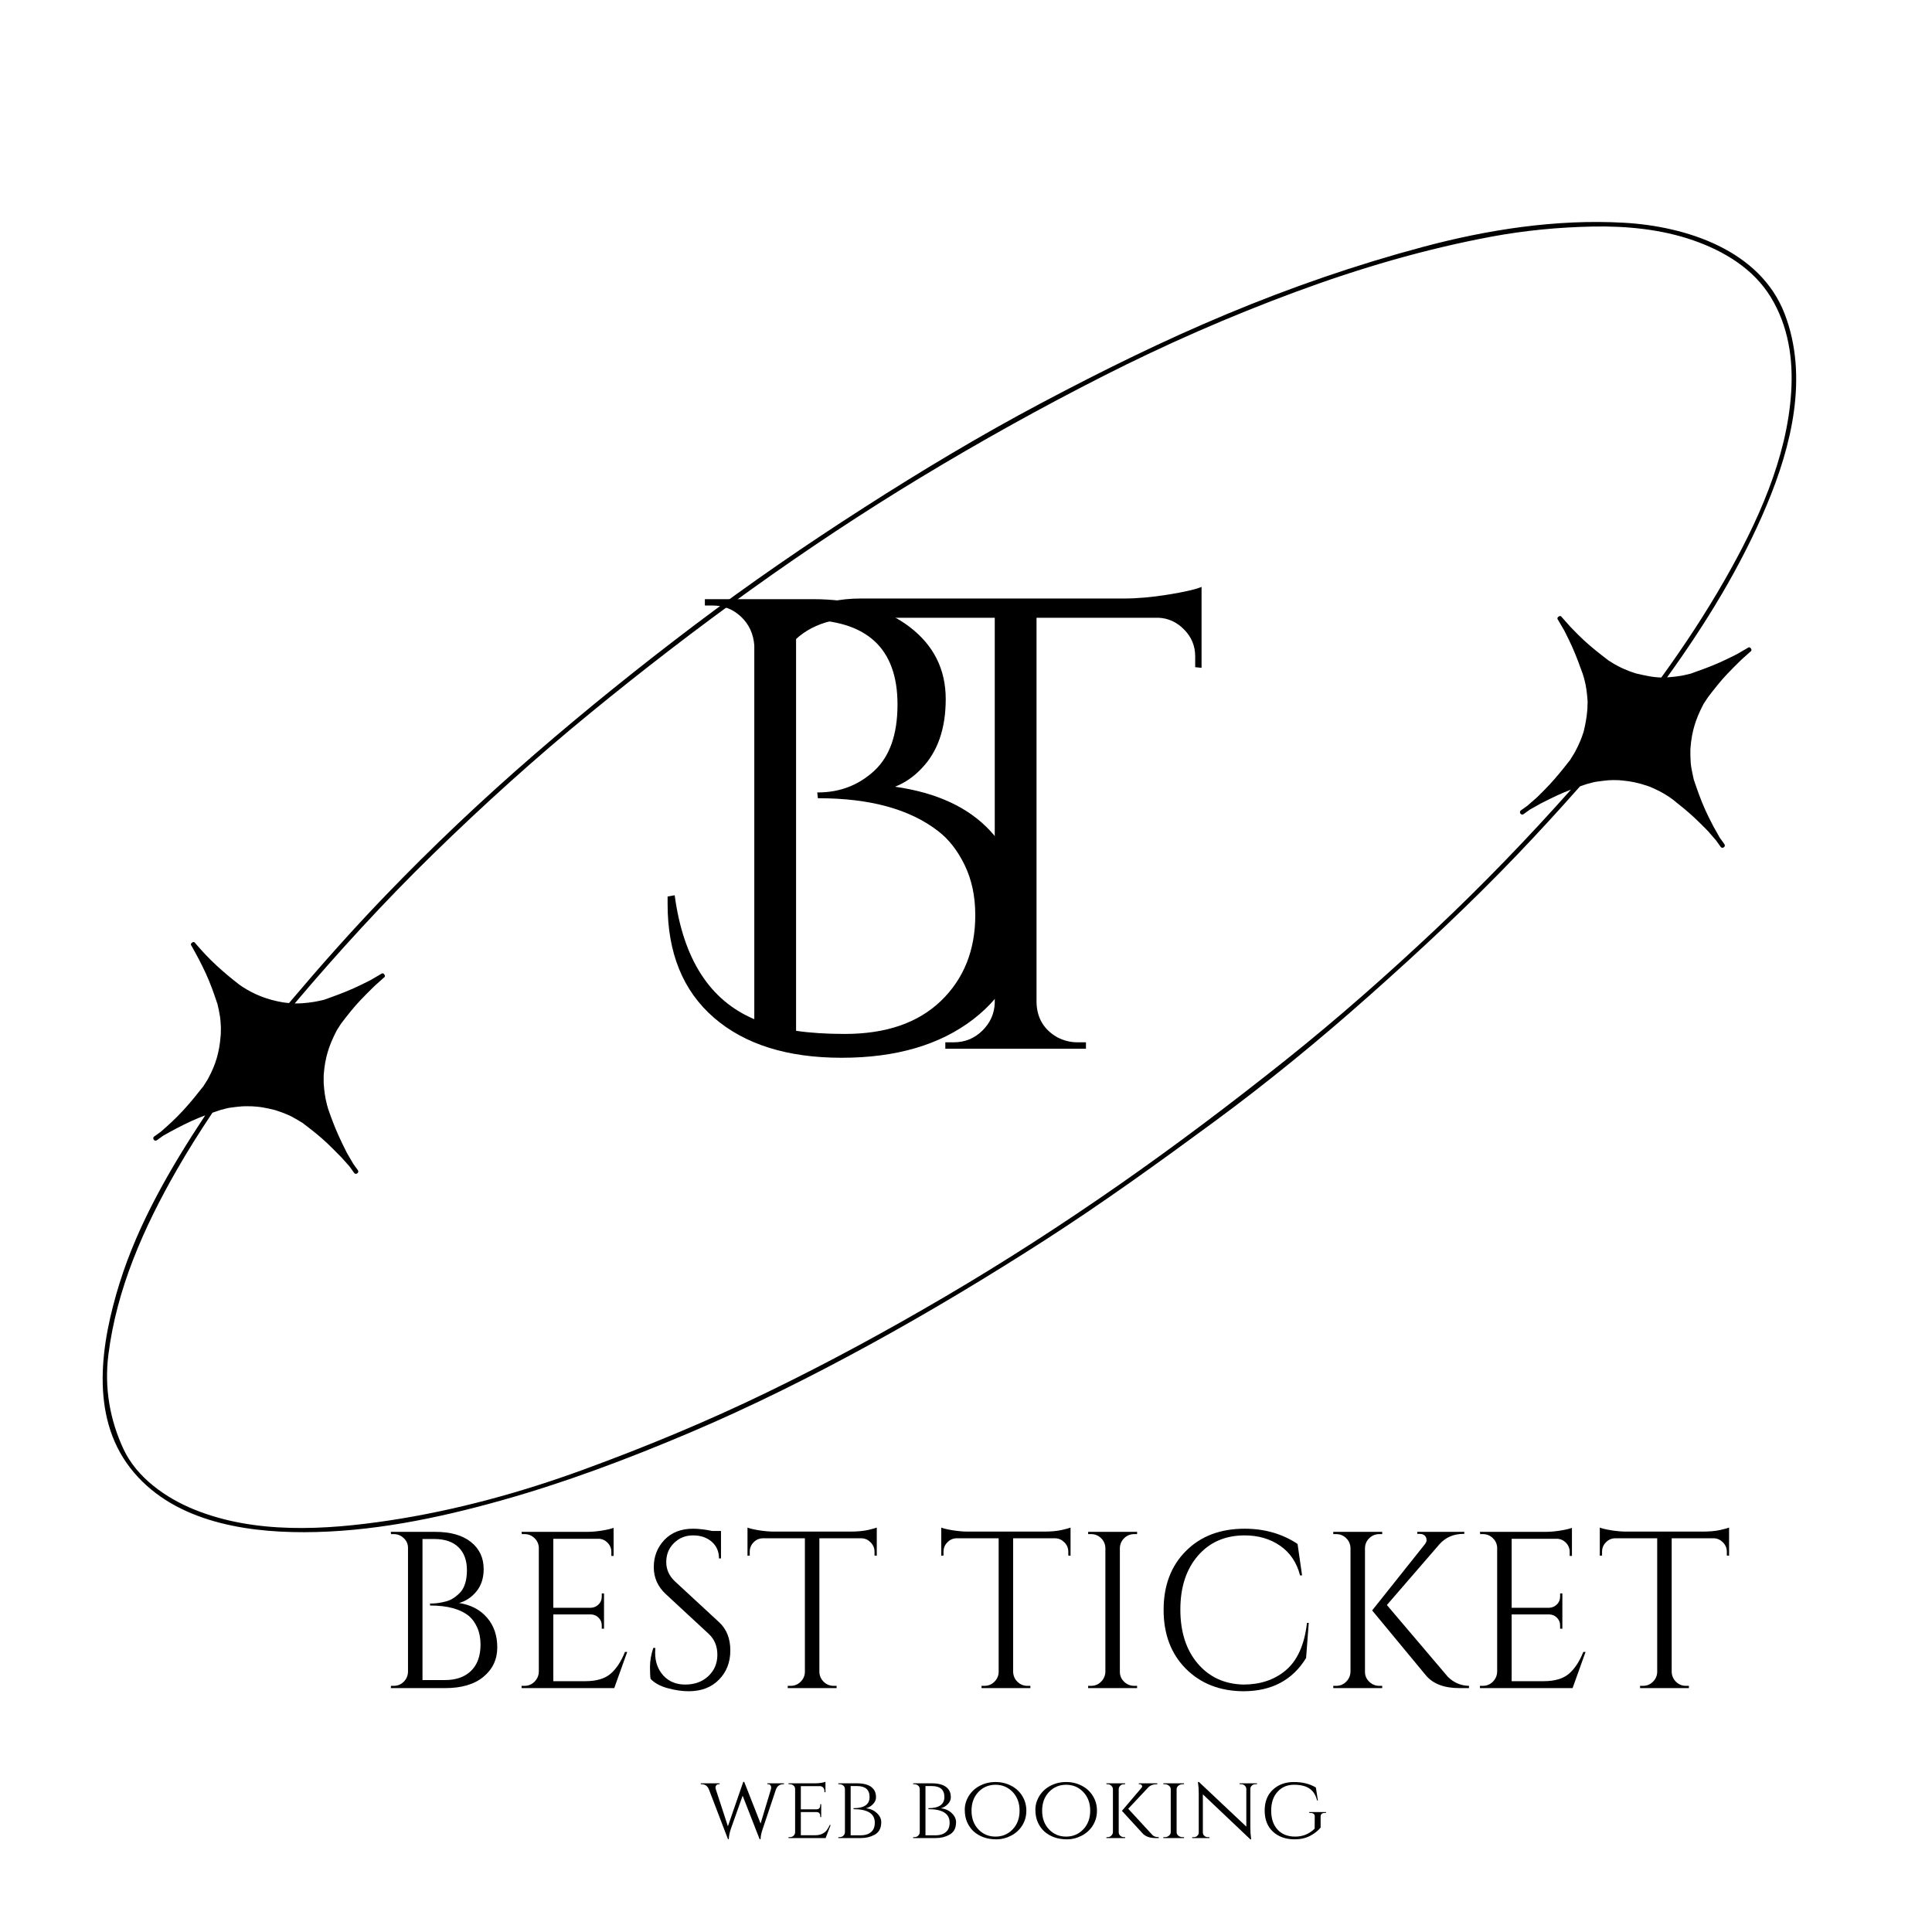 <svg xmlns="http://www.w3.org/2000/svg" xmlns:xlink="http://www.w3.org/1999/xlink" width="500" zoomAndPan="magnify"
     viewBox="0 0 375 375" height="500" preserveAspectRatio="xMidYMid meet" version="1.0">
    <defs>
        <g/>
        <clipPath id="e824ca7456">
            <path d="M 19 43 L 349 43 L 349 298 L 19 298 Z M 19 43 " clip-rule="nonzero"/>
        </clipPath>
        <clipPath id="d93e1404fa">
            <path d="M -19.359 223.34 L 301.949 -6.84 L 394.109 121.809 L 72.797 351.984 Z M -19.359 223.34 "
                  clip-rule="nonzero"/>
        </clipPath>
        <clipPath id="70638f0649">
            <path d="M -19.359 223.34 L 301.949 -6.84 L 394.109 121.809 L 72.797 351.984 Z M -19.359 223.34 "
                  clip-rule="nonzero"/>
        </clipPath>
    </defs>
    <g fill="#000000" fill-opacity="1">
        <g transform="translate(129.456, 203.562)">
            <g>
                <path d="M 49.375 -54.359 C 47.875 -52.773 46.172 -51.609 44.266 -50.859 C 52.41 -49.703 58.598 -46.816 62.828 -42.203 C 67.066 -37.586 69.188 -31.957 69.188 -25.312 C 69.188 -17.25 65.945 -10.723 59.469 -5.734 C 52.988 -0.742 44.469 1.75 33.906 1.75 C 23.352 1.75 15.082 -0.848 9.094 -6.047 C 3.113 -11.242 0.125 -18.578 0.125 -28.047 C 0.125 -28.547 0.125 -29.047 0.125 -29.547 L 1.5 -29.797 C 3.156 -17.41 8.305 -9.391 16.953 -5.734 L 16.953 -78.297 C 16.785 -80.535 15.93 -82.383 14.391 -83.844 C 12.859 -85.301 11.016 -86.031 8.859 -86.031 L 7.359 -86.031 L 7.359 -87.266 L 28.297 -87.266 C 36.109 -87.266 42.363 -85.477 47.062 -81.906 C 51.758 -78.332 54.109 -73.656 54.109 -67.875 C 54.109 -62.102 52.531 -57.598 49.375 -54.359 Z M 25.062 -83.281 L 25.062 -3.484 C 27.801 -3.078 30.957 -2.875 34.531 -2.875 C 42.508 -2.875 48.723 -5.008 53.172 -9.281 C 57.617 -13.562 59.844 -19.113 59.844 -25.938 C 59.844 -29.594 59.156 -32.832 57.781 -35.656 C 56.414 -38.477 54.691 -40.68 52.609 -42.266 C 47.129 -46.504 39.398 -48.625 29.422 -48.625 C 29.336 -48.625 29.297 -48.625 29.297 -48.625 L 29.172 -49.75 C 29.254 -49.75 29.297 -49.75 29.297 -49.75 C 33.535 -49.75 37.172 -51.141 40.203 -53.922 C 43.234 -56.703 44.75 -61.004 44.75 -66.828 C 44.75 -77.797 38.727 -83.281 26.688 -83.281 Z M 25.062 -83.281 "/>
            </g>
        </g>
    </g>
    <g clip-path="url(#e824ca7456)">
        <g clip-path="url(#d93e1404fa)">
            <g clip-path="url(#70638f0649)">
                <path fill="#000000"
                      d="M 315.199 43.234 C 302.117 42.496 288.812 44.551 276.191 47.926 C 263.215 51.395 250.59 55.762 238.191 60.934 C 225.898 66.062 213.965 71.949 202.195 78.188 C 190.402 84.434 178.934 91.316 167.703 98.523 C 156.52 105.695 145.539 113.227 134.938 121.234 C 124.25 129.309 113.824 137.695 103.695 146.465 C 93.625 155.18 83.914 164.355 74.688 173.957 C 68.242 180.66 62.098 187.594 56.098 194.695 C 55.688 194.656 55.281 194.613 54.871 194.547 C 52.02 194.074 49.383 193.066 47.055 191.535 C 46.828 191.387 46.605 191.227 46.383 191.066 C 44.902 189.922 43.477 188.738 42.094 187.465 C 40.441 185.941 39.289 184.676 37.883 183.051 C 37.734 182.785 37.465 182.809 37.285 182.957 C 37.074 183.078 36.957 183.336 37.16 183.566 C 38.215 185.438 39.027 186.953 39.969 188.988 C 40.824 190.84 41.492 192.742 42.137 194.672 C 42.148 194.703 42.16 194.73 42.176 194.754 C 42.195 194.832 42.215 194.91 42.234 194.988 C 42.461 195.941 42.527 196.285 42.691 197.246 C 42.801 197.895 42.82 198.555 42.867 199.211 C 42.895 199.562 42.863 199.93 42.859 200.285 C 42.855 200.781 42.863 200.633 42.82 201.133 C 42.578 204.156 41.906 206.562 40.457 209.238 C 40.43 209.285 40.215 209.668 40.332 209.477 C 40.25 209.609 40.164 209.746 40.078 209.883 C 39.883 210.195 39.684 210.508 39.488 210.82 C 38.23 212.418 36.969 214 35.586 215.492 C 34.062 217.148 32.793 218.301 31.168 219.711 C 31.133 219.73 31.105 219.75 31.082 219.77 C 30.699 220.047 30.312 220.32 29.93 220.594 C 29.461 220.93 29.98 221.652 30.449 221.32 C 30.859 221.023 31.273 220.73 31.684 220.434 C 33.555 219.375 35.07 218.562 37.109 217.617 C 38.004 217.203 38.914 216.832 39.832 216.488 C 33.137 226.617 26.812 237.473 23.195 249.105 C 19.645 260.531 17.348 274.648 25.254 284.891 C 33.109 295.066 46.887 297.414 59.004 297.398 C 71.91 297.379 84.766 294.746 97.148 291.277 C 109.723 287.758 121.922 283.156 133.934 278.062 C 145.859 273 157.508 267.18 168.867 260.965 C 180.371 254.668 191.586 247.922 202.621 240.836 C 213.934 233.566 224.824 225.715 235.652 217.746 C 246.078 210.074 256.191 201.777 265.867 193.18 C 275.711 184.434 285.242 175.559 294.387 166.008 C 298.578 161.629 302.668 157.172 306.68 152.629 C 307.133 152.473 307.59 152.32 308.043 152.164 C 308.398 152.074 308.754 151.98 309.109 151.887 C 309.602 151.762 309.449 151.793 309.949 151.719 C 310.715 151.605 311.469 151.516 312.238 151.445 C 312.496 151.422 312.734 151.41 312.992 151.414 C 313.234 151.418 313.48 151.418 313.727 151.422 C 313.801 151.422 314.324 151.445 314.117 151.426 C 314.793 151.488 315.469 151.543 316.141 151.641 C 316.918 151.758 317.625 151.91 318.383 152.117 C 318.438 152.133 318.855 152.254 318.645 152.188 C 318.797 152.234 318.949 152.285 319.102 152.336 C 319.453 152.449 319.832 152.535 320.172 152.684 C 320.781 152.945 321.398 153.195 321.984 153.508 C 322.832 153.953 323.102 154.109 323.91 154.629 C 324.176 154.801 324.434 154.988 324.684 155.184 C 326.102 156.301 327.504 157.434 328.832 158.668 C 329.637 159.418 330.41 160.188 331.184 160.973 C 331.242 161.035 331.641 161.457 331.48 161.27 C 331.625 161.438 331.77 161.605 331.914 161.773 C 332.301 162.219 332.688 162.664 333.074 163.109 C 333.094 163.141 333.117 163.168 333.137 163.195 C 333.418 163.59 333.699 163.98 333.984 164.375 C 334.316 164.844 335.043 164.324 334.707 163.855 C 334.406 163.434 334.102 163.012 333.801 162.59 C 333.531 162.109 333.258 161.629 332.988 161.145 C 332.863 160.926 332.742 160.707 332.617 160.488 C 332.613 160.484 332.613 160.48 332.613 160.48 C 332.559 160.371 332.5 160.266 332.445 160.156 C 331.922 159.16 331.422 158.168 330.961 157.141 C 330.133 155.293 329.465 153.402 328.82 151.484 C 328.812 151.457 328.801 151.434 328.789 151.41 C 328.766 151.332 328.75 151.254 328.73 151.176 C 328.516 150.227 328.449 149.883 328.273 148.922 C 328.156 148.281 328.152 147.629 328.113 146.98 C 328.09 146.617 328.109 146.246 328.105 145.883 C 328.102 145.383 328.098 145.523 328.137 145.023 C 328.383 141.984 329.113 139.637 330.508 136.93 C 330.535 136.875 330.75 136.496 330.625 136.684 C 330.715 136.551 330.801 136.418 330.887 136.285 C 331.09 135.98 331.289 135.672 331.492 135.367 C 332.703 133.781 333.918 132.215 335.297 130.77 C 336.066 129.961 336.852 129.18 337.645 128.398 C 337.707 128.336 338.125 127.938 337.945 128.102 C 338.109 127.953 338.273 127.805 338.438 127.656 C 338.879 127.262 339.32 126.867 339.762 126.473 C 340.027 126.316 340 126.035 339.84 125.852 C 339.715 125.652 339.469 125.547 339.242 125.746 C 338.766 126.027 338.289 126.305 337.812 126.582 C 337.598 126.707 337.383 126.832 337.168 126.957 C 337.062 127.012 336.957 127.066 336.852 127.117 C 335.859 127.617 334.875 128.105 333.859 128.555 C 332.004 129.383 330.098 130.07 328.184 130.746 C 327.82 130.832 327.461 130.918 327.102 131.004 C 326.609 131.121 326.758 131.086 326.262 131.172 C 325.488 131.301 324.75 131.387 323.969 131.445 C 323.836 131.453 323.707 131.461 323.582 131.469 C 331.105 121.031 337.887 110.004 342.883 98.125 C 347.746 86.559 351.062 73.051 346.398 60.914 C 341.645 48.551 327.289 43.918 315.199 43.234 Z M 343.707 57.676 C 347.109 63.262 348.07 69.594 347.672 76.051 C 346.871 88.969 341.066 101.559 334.723 112.641 C 331 119.145 326.871 125.414 322.461 131.5 C 321.695 131.488 320.957 131.414 320.086 131.254 C 319.328 131.117 318.59 130.961 317.84 130.785 C 317.785 130.77 317.371 130.656 317.578 130.727 C 317.43 130.676 317.281 130.625 317.133 130.574 C 316.785 130.453 316.422 130.352 316.086 130.207 C 315.449 129.938 314.805 129.688 314.195 129.359 C 313.988 129.246 313.777 129.133 313.57 129.02 C 313.52 128.992 313.141 128.777 313.332 128.895 C 312.961 128.664 312.59 128.43 312.219 128.199 C 312.18 128.176 312.145 128.152 312.109 128.129 C 312.09 128.105 312.066 128.082 312.039 128.062 C 310.453 126.852 308.895 125.629 307.43 124.273 C 306.59 123.5 305.801 122.699 305.012 121.871 C 304.938 121.789 304.863 121.711 304.785 121.633 C 304.664 121.504 304.75 121.594 304.758 121.602 C 304.598 121.422 304.438 121.242 304.273 121.062 C 303.891 120.633 303.508 120.203 303.125 119.773 C 302.969 119.508 302.688 119.535 302.508 119.695 C 302.305 119.82 302.199 120.066 302.398 120.293 C 302.668 120.754 302.941 121.219 303.211 121.68 C 303.348 121.91 303.484 122.145 303.617 122.375 C 303.625 122.383 303.629 122.391 303.633 122.398 C 303.672 122.477 303.711 122.555 303.75 122.633 C 304.242 123.613 304.73 124.586 305.176 125.586 C 305.93 127.289 306.574 129.027 307.199 130.777 C 307.305 131.086 307.402 131.395 307.484 131.711 C 307.73 132.664 307.797 132.992 307.941 133.965 C 308.035 134.609 308.082 135.262 308.141 135.914 C 308.176 136.277 308.133 136.66 308.125 137.023 C 308.121 137.527 308.125 137.383 308.086 137.875 C 307.98 139.297 307.711 140.652 307.383 142.039 C 307.438 141.824 307.312 142.238 307.293 142.293 C 307.215 142.52 307.133 142.75 307.055 142.977 C 306.957 143.25 306.859 143.516 306.746 143.785 C 306.441 144.504 306.121 145.18 305.75 145.867 C 305.676 146.004 305.602 146.141 305.527 146.277 C 305.633 146.078 305.41 146.461 305.379 146.512 C 305.164 146.855 304.945 147.203 304.73 147.547 C 303.465 149.156 302.195 150.758 300.801 152.254 C 300.078 153.031 299.336 153.777 298.578 154.52 C 298.516 154.578 298.094 154.977 298.277 154.816 C 298.113 154.961 297.945 155.105 297.777 155.25 C 297.332 155.637 296.883 156.027 296.438 156.414 C 296.406 156.43 296.379 156.453 296.352 156.473 C 295.969 156.75 295.586 157.023 295.203 157.297 C 294.734 157.633 295.254 158.359 295.723 158.023 C 296.133 157.727 296.547 157.434 296.957 157.137 C 297.438 156.867 297.922 156.594 298.402 156.324 C 298.617 156.203 298.828 156.082 299.043 155.965 C 299.047 155.965 299.047 155.961 299.047 155.961 C 299.156 155.906 299.266 155.852 299.371 155.797 C 300.348 155.309 301.32 154.82 302.309 154.359 C 303.168 153.957 304.043 153.602 304.926 153.266 C 296.582 162.648 287.867 171.68 278.73 180.293 C 269.469 189.027 259.531 197.801 249.387 205.883 C 238.914 214.227 228.25 222.277 217.266 229.938 C 206.34 237.559 195.129 244.805 183.645 251.555 C 172.262 258.242 160.895 264.426 149.023 270.188 C 137.32 275.867 125.312 280.848 113.094 285.309 C 100.922 289.75 88.25 293.211 75.469 295.133 C 63.098 296.992 49.488 297.797 37.66 292.98 C 32.195 290.758 26.574 286.824 23.992 281.312 C 21.301 275.57 20.242 269.328 21.031 263.004 C 22.637 250.117 27.918 238.242 34.324 227.059 C 36.469 223.312 38.809 219.617 41.23 215.98 C 41.75 215.801 42.273 215.621 42.797 215.445 C 43.152 215.355 43.508 215.262 43.863 215.168 C 44.352 215.043 44.203 215.074 44.703 215 C 45.461 214.887 46.207 214.805 46.969 214.742 C 47.223 214.719 47.461 214.711 47.711 214.715 C 47.957 214.719 48.199 214.723 48.445 214.727 C 48.523 214.727 49.047 214.742 48.836 214.727 C 49.523 214.781 50.207 214.816 50.883 214.93 C 51.648 215.055 52.379 215.215 53.129 215.402 C 53.188 215.418 53.605 215.539 53.398 215.465 C 53.547 215.52 53.695 215.57 53.844 215.621 C 54.191 215.742 54.551 215.848 54.891 215.984 C 55.527 216.246 56.164 216.48 56.766 216.812 C 57.59 217.273 57.902 217.453 58.738 217.969 C 58.777 217.992 58.816 218.02 58.852 218.043 C 58.871 218.062 58.891 218.082 58.914 218.102 C 60.523 219.328 62.105 220.559 63.57 221.957 C 64.363 222.719 65.137 223.492 65.906 224.277 C 65.965 224.336 66.367 224.758 66.203 224.574 C 66.352 224.738 66.496 224.902 66.645 225.066 C 67.039 225.508 67.434 225.949 67.828 226.391 C 68.133 226.812 68.434 227.234 68.738 227.656 C 69.07 228.125 69.797 227.605 69.461 227.137 C 69.18 226.742 68.895 226.352 68.613 225.957 C 68.598 225.926 68.578 225.898 68.555 225.871 C 68.273 225.395 67.996 224.918 67.719 224.441 C 67.594 224.227 67.469 224.012 67.344 223.797 C 67.34 223.789 67.332 223.777 67.324 223.762 C 67.262 223.637 67.199 223.516 67.141 223.391 C 66.645 222.406 66.164 221.43 65.715 220.422 C 64.949 218.719 64.297 217 63.695 215.238 C 63.613 214.98 63.539 214.723 63.473 214.465 C 63.238 213.531 63.18 213.227 63.031 212.281 C 62.926 211.621 62.887 210.961 62.832 210.297 C 62.809 209.973 62.828 209.633 62.828 209.309 C 62.824 209.125 62.824 208.941 62.824 208.762 C 62.832 208.652 62.84 208.547 62.848 208.441 C 63.09 205.391 63.812 203.02 65.207 200.312 C 65.281 200.172 65.352 200.031 65.426 199.891 C 65.32 200.09 65.535 199.719 65.57 199.668 C 65.781 199.336 65.996 199.004 66.211 198.672 C 67.438 197.062 68.672 195.477 70.074 194.016 C 70.836 193.223 71.609 192.449 72.395 191.676 C 72.457 191.617 72.875 191.219 72.695 191.379 C 72.859 191.234 73.023 191.086 73.188 190.938 C 73.629 190.543 74.07 190.148 74.512 189.754 C 74.777 189.598 74.75 189.316 74.59 189.137 C 74.465 188.934 74.219 188.828 73.992 189.027 C 73.516 189.309 73.039 189.586 72.562 189.863 C 72.348 189.988 72.133 190.113 71.918 190.242 C 71.812 190.293 71.707 190.348 71.602 190.402 C 70.621 190.895 69.652 191.375 68.652 191.824 C 66.77 192.668 64.844 193.363 62.902 194.051 C 62.547 194.129 62.195 194.211 61.84 194.293 C 61.352 194.402 61.504 194.371 61.012 194.453 C 60.238 194.586 59.5 194.668 58.719 194.727 C 58.465 194.746 58.219 194.754 57.965 194.758 C 57.727 194.758 57.484 194.758 57.246 194.762 C 57.238 194.762 57.223 194.762 57.207 194.762 C 65.742 184.68 74.637 174.973 84.098 165.742 C 93.793 156.277 103.891 147.148 114.445 138.512 C 124.703 130.109 135.184 122.027 145.961 114.305 C 156.586 106.695 167.512 99.445 178.695 92.684 C 190.344 85.641 202.039 79.137 214.133 72.996 C 226.227 66.852 238.691 61.391 251.414 56.68 C 263.844 52.078 276.527 48.348 289.539 45.926 C 295.992 44.727 302.547 44.105 309.102 43.973 C 315.625 43.84 322.465 44.492 328.652 46.648 C 334.633 48.727 340.336 52.148 343.707 57.676 Z M 343.707 57.676 "
                      fill-opacity="1" fill-rule="nonzero"/>
            </g>
        </g>
    </g>
    <g fill="#000000" fill-opacity="1">
        <g transform="translate(158.425, 203.562)">
            <g>
                <path d="M -7.234 -62.453 C -9.805 -65.535 -11.094 -68.594 -11.094 -71.625 C -11.094 -74.656 -10.383 -77.27 -8.969 -79.469 C -7.562 -81.676 -5.273 -83.547 -2.109 -85.078 C 1.047 -86.617 4.617 -87.391 8.609 -87.391 L 59.719 -87.391 C 62.289 -87.391 65.133 -87.641 68.25 -88.141 C 71.375 -88.641 73.555 -89.141 74.797 -89.641 L 74.797 -73.938 L 73.562 -74.062 L 73.562 -76.172 C 73.562 -78.172 72.852 -79.895 71.438 -81.344 C 70.02 -82.801 68.359 -83.57 66.453 -83.656 L 42.766 -83.656 L 42.766 -8.969 C 42.848 -5.977 44.176 -3.738 46.75 -2.25 C 48 -1.582 49.328 -1.25 50.734 -1.25 L 52.359 -1.25 L 52.359 0 L 25.062 0 L 25.062 -1.25 L 26.688 -1.25 C 28.844 -1.25 30.688 -1.992 32.219 -3.484 C 33.758 -4.984 34.57 -6.773 34.656 -8.859 L 34.656 -83.656 L 8.609 -83.656 C 1.953 -83.656 -2.867 -81.535 -5.859 -77.297 C -7.441 -75.141 -8.234 -72.875 -8.234 -70.5 C -8.234 -68.133 -7.566 -65.66 -6.234 -63.078 Z M -7.234 -62.453 "/>
            </g>
        </g>
    </g>
    <g fill="#000000" fill-opacity="1">
        <g transform="translate(73.255, 327.66)">
            <g>
                <path d="M 13.172 0 L 2.594 0 L 2.641 -0.438 L 3.156 -0.438 C 3.914 -0.438 4.562 -0.695 5.094 -1.219 C 5.625 -1.738 5.906 -2.375 5.938 -3.125 L 5.938 -27.203 C 5.938 -27.961 5.66 -28.598 5.109 -29.109 C 4.566 -29.629 3.914 -29.891 3.156 -29.891 L 2.641 -29.891 L 2.594 -30.328 L 11.219 -30.328 C 14.195 -30.328 16.508 -29.672 18.156 -28.359 C 19.801 -27.047 20.625 -25.289 20.625 -23.094 C 20.625 -21.363 20.16 -19.926 19.234 -18.781 C 18.305 -17.645 17.18 -16.891 15.859 -16.516 C 18.141 -16.16 19.941 -15.219 21.266 -13.688 C 22.598 -12.156 23.266 -10.227 23.266 -7.906 C 23.266 -5.582 22.375 -3.68 20.594 -2.203 C 18.82 -0.734 16.348 0 13.172 0 Z M 8.75 -1.562 L 13 -1.562 C 13.031 -1.562 13.055 -1.562 13.078 -1.562 C 15.273 -1.562 16.977 -2.16 18.188 -3.359 C 19.406 -4.555 20.016 -6.254 20.016 -8.453 C 20.016 -9.691 19.805 -10.781 19.391 -11.719 C 18.973 -12.656 18.445 -13.398 17.812 -13.953 C 16.133 -15.336 13.617 -16.031 10.266 -16.031 C 10.266 -16.031 10.25 -16.031 10.219 -16.031 L 10.219 -16.422 C 10.25 -16.422 10.383 -16.422 10.625 -16.422 C 10.875 -16.422 11.227 -16.445 11.688 -16.5 C 12.156 -16.562 12.676 -16.664 13.25 -16.812 C 13.832 -16.957 14.352 -17.188 14.812 -17.5 C 15.281 -17.82 15.719 -18.195 16.125 -18.625 C 16.957 -19.582 17.375 -21.004 17.375 -22.891 C 17.375 -24.785 16.832 -26.266 15.75 -27.328 C 14.664 -28.398 13.098 -28.938 11.047 -28.938 L 8.75 -28.938 Z M 8.75 -1.562 "/>
            </g>
        </g>
    </g>
    <g fill="#000000" fill-opacity="1">
        <g transform="translate(98.646, 327.66)">
            <g>
                <path d="M 3.156 -0.438 C 3.914 -0.438 4.562 -0.703 5.094 -1.234 C 5.625 -1.766 5.906 -2.406 5.938 -3.156 L 5.938 -27.422 C 5.852 -28.117 5.551 -28.703 5.031 -29.172 C 4.508 -29.648 3.883 -29.891 3.156 -29.891 L 2.641 -29.891 L 2.594 -30.328 L 15.297 -30.328 C 16.191 -30.328 17.164 -30.41 18.219 -30.578 C 19.27 -30.754 20.016 -30.93 20.453 -31.109 L 20.453 -25.656 L 20.016 -25.656 L 20.016 -26.438 C 20.016 -27.125 19.773 -27.711 19.297 -28.203 C 18.828 -28.691 18.258 -28.953 17.594 -28.984 L 8.75 -28.984 L 8.75 -15.594 L 16.078 -15.594 C 16.648 -15.625 17.141 -15.844 17.547 -16.25 C 17.953 -16.656 18.156 -17.16 18.156 -17.766 L 18.156 -18.375 L 18.594 -18.375 L 18.594 -11.531 L 18.156 -11.531 L 18.156 -12.172 C 18.156 -12.754 17.957 -13.242 17.562 -13.641 C 17.176 -14.047 16.695 -14.266 16.125 -14.297 L 8.75 -14.297 L 8.75 -1.344 L 14.953 -1.344 C 17.086 -1.344 18.719 -1.816 19.844 -2.766 C 20.969 -3.723 21.906 -5.141 22.656 -7.016 L 23.094 -7.016 L 20.578 0 L 2.594 0 L 2.594 -0.438 Z M 3.156 -0.438 "/>
            </g>
        </g>
    </g>
    <g fill="#000000" fill-opacity="1">
        <g transform="translate(123.647, 327.66)">
            <g>
                <path d="M 2.641 -1.781 C 2.555 -2.188 2.516 -2.961 2.516 -4.109 C 2.516 -5.266 2.727 -6.492 3.156 -7.797 L 3.547 -7.797 C 3.523 -7.484 3.516 -7.164 3.516 -6.844 C 3.516 -5.082 4.047 -3.613 5.109 -2.438 C 6.18 -1.27 7.598 -0.688 9.359 -0.688 C 11.18 -0.688 12.676 -1.234 13.844 -2.328 C 15.008 -3.43 15.594 -4.812 15.594 -6.469 C 15.594 -8.133 15.031 -9.488 13.906 -10.531 L 5.594 -18.234 C 4.031 -19.68 3.25 -21.43 3.25 -23.484 C 3.25 -25.535 3.93 -27.289 5.297 -28.75 C 6.672 -30.207 8.531 -30.938 10.875 -30.938 C 11.969 -30.938 13.207 -30.789 14.594 -30.5 L 16.297 -30.5 L 16.297 -25.172 L 15.906 -25.172 C 15.906 -26.523 15.43 -27.609 14.484 -28.422 C 13.547 -29.234 12.344 -29.641 10.875 -29.641 C 9.406 -29.641 8.172 -29.145 7.172 -28.156 C 6.172 -27.176 5.672 -25.945 5.672 -24.469 C 5.672 -23 6.25 -21.734 7.406 -20.672 L 15.938 -12.781 C 17.383 -11.445 18.109 -9.625 18.109 -7.312 C 18.109 -5.008 17.367 -3.113 15.891 -1.625 C 14.422 -0.133 12.461 0.609 10.016 0.609 C 8.742 0.609 7.391 0.41 5.953 0.016 C 4.523 -0.367 3.422 -0.969 2.641 -1.781 Z M 2.641 -1.781 "/>
            </g>
        </g>
    </g>
    <g fill="#000000" fill-opacity="1">
        <g transform="translate(144.229, 327.66)">
            <g>
                <path d="M 25.516 -26.469 C 25.516 -27.164 25.27 -27.766 24.781 -28.266 C 24.289 -28.773 23.711 -29.047 23.047 -29.078 L 14.812 -29.078 L 14.812 -3.125 C 14.844 -2.375 15.125 -1.738 15.656 -1.219 C 16.195 -0.695 16.844 -0.438 17.594 -0.438 L 18.156 -0.438 L 18.156 0 L 8.672 0 L 8.672 -0.438 L 9.234 -0.438 C 9.984 -0.438 10.625 -0.695 11.156 -1.219 C 11.688 -1.738 11.969 -2.359 12 -3.078 L 12 -29.078 L 3.766 -29.078 C 3.078 -29.047 2.492 -28.773 2.016 -28.266 C 1.535 -27.766 1.297 -27.164 1.297 -26.469 L 1.297 -25.734 L 0.859 -25.688 L 0.859 -31.156 C 1.297 -30.977 2.047 -30.801 3.109 -30.625 C 4.18 -30.457 5.164 -30.375 6.062 -30.375 L 20.703 -30.375 C 22.117 -30.375 23.297 -30.477 24.234 -30.688 C 25.18 -30.906 25.754 -31.062 25.953 -31.156 L 25.953 -25.688 L 25.516 -25.734 Z M 25.516 -26.469 "/>
            </g>
        </g>
    </g>
    <g fill="#000000" fill-opacity="1">
        <g transform="translate(171.006, 327.66)">
            <g/>
        </g>
    </g>
    <g fill="#000000" fill-opacity="1">
        <g transform="translate(181.839, 327.66)">
            <g>
                <path d="M 25.516 -26.469 C 25.516 -27.164 25.27 -27.766 24.781 -28.266 C 24.289 -28.773 23.711 -29.047 23.047 -29.078 L 14.812 -29.078 L 14.812 -3.125 C 14.844 -2.375 15.125 -1.738 15.656 -1.219 C 16.195 -0.695 16.844 -0.438 17.594 -0.438 L 18.156 -0.438 L 18.156 0 L 8.672 0 L 8.672 -0.438 L 9.234 -0.438 C 9.984 -0.438 10.625 -0.695 11.156 -1.219 C 11.688 -1.738 11.969 -2.359 12 -3.078 L 12 -29.078 L 3.766 -29.078 C 3.078 -29.047 2.492 -28.773 2.016 -28.266 C 1.535 -27.766 1.297 -27.164 1.297 -26.469 L 1.297 -25.734 L 0.859 -25.688 L 0.859 -31.156 C 1.297 -30.977 2.047 -30.801 3.109 -30.625 C 4.18 -30.457 5.164 -30.375 6.062 -30.375 L 20.703 -30.375 C 22.117 -30.375 23.297 -30.477 24.234 -30.688 C 25.18 -30.906 25.754 -31.062 25.953 -31.156 L 25.953 -25.688 L 25.516 -25.734 Z M 25.516 -26.469 "/>
            </g>
        </g>
    </g>
    <g fill="#000000" fill-opacity="1">
        <g transform="translate(208.616, 327.66)">
            <g>
                <path d="M 3.156 -0.438 C 3.914 -0.438 4.562 -0.703 5.094 -1.234 C 5.625 -1.766 5.906 -2.406 5.938 -3.156 L 5.938 -27.203 C 5.906 -27.961 5.625 -28.598 5.094 -29.109 C 4.562 -29.629 3.914 -29.891 3.156 -29.891 L 2.594 -29.891 L 2.594 -30.328 L 12.094 -30.328 L 12.094 -29.891 L 11.531 -29.891 C 10.781 -29.891 10.133 -29.629 9.594 -29.109 C 9.062 -28.598 8.781 -27.961 8.75 -27.203 L 8.75 -3.156 C 8.75 -2.406 9.023 -1.766 9.578 -1.234 C 10.129 -0.703 10.781 -0.438 11.531 -0.438 L 12.094 -0.438 L 12.094 0 L 2.594 0 L 2.594 -0.438 Z M 3.156 -0.438 "/>
            </g>
        </g>
    </g>
    <g fill="#000000" fill-opacity="1">
        <g transform="translate(223.262, 327.66)">
            <g>
                <path d="M 18.062 0.609 C 13.5 0.578 9.781 -0.879 6.906 -3.766 C 4.031 -6.66 2.594 -10.469 2.594 -15.188 C 2.594 -19.906 4.031 -23.707 6.906 -26.594 C 9.781 -29.488 13.586 -30.938 18.328 -30.938 C 22.203 -30.938 25.625 -29.953 28.594 -27.984 L 29.469 -21.875 L 29.078 -21.875 C 28.441 -24.363 27.156 -26.281 25.219 -27.625 C 23.281 -28.969 20.984 -29.641 18.328 -29.641 C 14.547 -29.641 11.52 -28.32 9.25 -25.688 C 6.977 -23.062 5.844 -19.582 5.844 -15.25 C 5.844 -10.914 6.961 -7.426 9.203 -4.781 C 11.441 -2.145 14.395 -0.781 18.062 -0.688 C 21.301 -0.688 24.004 -1.57 26.172 -3.344 C 28.516 -5.25 29.93 -8.352 30.422 -12.656 L 30.766 -12.656 L 30.25 -5.844 C 27.613 -1.539 23.551 0.609 18.062 0.609 Z M 18.062 0.609 "/>
            </g>
        </g>
    </g>
    <g fill="#000000" fill-opacity="1">
        <g transform="translate(256.192, 327.66)">
            <g>
                <path d="M 11.531 -0.438 L 12.094 -0.438 L 12.094 0 L 2.594 0 L 2.594 -0.438 L 3.156 -0.438 C 3.914 -0.438 4.562 -0.703 5.094 -1.234 C 5.625 -1.766 5.906 -2.406 5.938 -3.156 L 5.938 -27.203 C 5.906 -27.961 5.625 -28.598 5.094 -29.109 C 4.562 -29.629 3.914 -29.891 3.156 -29.891 L 2.594 -29.891 L 2.594 -30.328 L 12.094 -30.328 L 12.094 -29.891 L 11.531 -29.891 C 10.781 -29.891 10.133 -29.629 9.594 -29.109 C 9.062 -28.598 8.781 -27.961 8.75 -27.203 L 8.75 -3.156 C 8.75 -2.406 9.023 -1.766 9.578 -1.234 C 10.129 -0.703 10.781 -0.438 11.531 -0.438 Z M 28.938 0 L 27.078 0 C 24.129 0 21.961 -0.82 20.578 -2.469 L 10.141 -15.078 L 20.359 -27.906 C 20.586 -28.195 20.703 -28.457 20.703 -28.688 C 20.703 -28.914 20.66 -29.117 20.578 -29.297 C 20.348 -29.723 19.93 -29.938 19.328 -29.938 L 18.891 -29.938 L 18.891 -30.328 L 28.031 -30.328 L 28.031 -29.938 L 27.859 -29.938 C 25.953 -29.938 24.395 -29.258 23.188 -27.906 L 13 -16.125 L 24.828 -2.203 C 25.984 -1.055 27.352 -0.469 28.938 -0.438 Z M 28.938 0 "/>
            </g>
        </g>
    </g>
    <g fill="#000000" fill-opacity="1">
        <g transform="translate(284.66, 327.66)">
            <g>
                <path d="M 3.156 -0.438 C 3.914 -0.438 4.562 -0.703 5.094 -1.234 C 5.625 -1.766 5.906 -2.406 5.938 -3.156 L 5.938 -27.422 C 5.852 -28.117 5.551 -28.703 5.031 -29.172 C 4.508 -29.648 3.883 -29.891 3.156 -29.891 L 2.641 -29.891 L 2.594 -30.328 L 15.297 -30.328 C 16.191 -30.328 17.164 -30.41 18.219 -30.578 C 19.27 -30.754 20.016 -30.93 20.453 -31.109 L 20.453 -25.656 L 20.016 -25.656 L 20.016 -26.438 C 20.016 -27.125 19.773 -27.711 19.297 -28.203 C 18.828 -28.691 18.258 -28.953 17.594 -28.984 L 8.75 -28.984 L 8.75 -15.594 L 16.078 -15.594 C 16.648 -15.625 17.141 -15.844 17.547 -16.25 C 17.953 -16.656 18.156 -17.16 18.156 -17.766 L 18.156 -18.375 L 18.594 -18.375 L 18.594 -11.531 L 18.156 -11.531 L 18.156 -12.172 C 18.156 -12.754 17.957 -13.242 17.562 -13.641 C 17.176 -14.047 16.695 -14.266 16.125 -14.297 L 8.75 -14.297 L 8.75 -1.344 L 14.953 -1.344 C 17.086 -1.344 18.719 -1.816 19.844 -2.766 C 20.969 -3.723 21.906 -5.141 22.656 -7.016 L 23.094 -7.016 L 20.578 0 L 2.594 0 L 2.594 -0.438 Z M 3.156 -0.438 "/>
            </g>
        </g>
    </g>
    <g fill="#000000" fill-opacity="1">
        <g transform="translate(309.661, 327.66)">
            <g>
                <path d="M 25.516 -26.469 C 25.516 -27.164 25.27 -27.766 24.781 -28.266 C 24.289 -28.773 23.711 -29.047 23.047 -29.078 L 14.812 -29.078 L 14.812 -3.125 C 14.844 -2.375 15.125 -1.738 15.656 -1.219 C 16.195 -0.695 16.844 -0.438 17.594 -0.438 L 18.156 -0.438 L 18.156 0 L 8.672 0 L 8.672 -0.438 L 9.234 -0.438 C 9.984 -0.438 10.625 -0.695 11.156 -1.219 C 11.688 -1.738 11.969 -2.359 12 -3.078 L 12 -29.078 L 3.766 -29.078 C 3.078 -29.047 2.492 -28.773 2.016 -28.266 C 1.535 -27.766 1.297 -27.164 1.297 -26.469 L 1.297 -25.734 L 0.859 -25.688 L 0.859 -31.156 C 1.297 -30.977 2.047 -30.801 3.109 -30.625 C 4.18 -30.457 5.164 -30.375 6.062 -30.375 L 20.703 -30.375 C 22.117 -30.375 23.297 -30.477 24.234 -30.688 C 25.18 -30.906 25.754 -31.062 25.953 -31.156 L 25.953 -25.688 L 25.516 -25.734 Z M 25.516 -26.469 "/>
            </g>
        </g>
    </g>
    <g fill="#000000" fill-opacity="1">
        <g transform="translate(136.161, 356.765)">
            <g>
                <path d="M 16.016 -10.453 L 15.891 -10.453 C 15.18 -10.453 14.695 -10.102 14.438 -9.406 L 11.875 -1.75 C 11.613 -1.008 11.477 -0.352 11.469 0.219 L 11.281 0.219 L 7.984 -8.219 L 5.688 -1.75 C 5.445 -1.02 5.316 -0.363 5.297 0.219 L 5.141 0.219 L 1.422 -9.484 C 1.148 -10.129 0.676 -10.453 0 -10.453 L -0.141 -10.453 L -0.141 -10.625 L 3.516 -10.625 L 3.516 -10.453 L 3.359 -10.453 C 3.148 -10.453 2.988 -10.383 2.875 -10.25 C 2.77 -10.125 2.719 -9.992 2.719 -9.859 C 2.719 -9.734 2.734 -9.613 2.766 -9.5 L 5.125 -2.281 L 8.109 -10.922 L 8.297 -10.891 L 11.469 -2.812 L 13.453 -9.391 C 13.504 -9.555 13.531 -9.703 13.531 -9.828 C 13.531 -9.961 13.484 -10.098 13.391 -10.234 C 13.297 -10.379 13.141 -10.453 12.922 -10.453 L 12.781 -10.453 L 12.781 -10.625 L 16.016 -10.625 Z M 16.016 -10.453 "/>
            </g>
        </g>
    </g>
    <g fill="#000000" fill-opacity="1">
        <g transform="translate(152.082, 356.765)">
            <g>
                <path d="M 1.219 -0.172 C 1.5 -0.172 1.738 -0.258 1.938 -0.438 C 2.133 -0.625 2.238 -0.848 2.25 -1.109 L 2.25 -9.531 C 2.25 -9.789 2.145 -10.008 1.938 -10.188 C 1.738 -10.363 1.5 -10.453 1.219 -10.453 L 0.969 -10.453 L 0.969 -10.625 L 6.141 -10.625 C 6.629 -10.625 7.055 -10.66 7.422 -10.734 C 7.785 -10.805 8.023 -10.867 8.141 -10.922 L 8.141 -8.891 L 7.938 -8.906 L 7.938 -9.172 C 7.938 -9.422 7.852 -9.633 7.688 -9.812 C 7.52 -9.988 7.305 -10.078 7.047 -10.078 L 3.359 -10.078 L 3.359 -5.578 L 6.391 -5.578 C 6.629 -5.578 6.812 -5.645 6.938 -5.781 C 7.062 -5.926 7.125 -6.109 7.125 -6.328 L 7.125 -6.562 L 7.312 -6.562 L 7.312 -4.078 L 7.125 -4.078 L 7.125 -4.312 C 7.125 -4.633 7 -4.859 6.75 -4.984 C 6.656 -5.016 6.555 -5.035 6.453 -5.047 L 3.359 -5.047 L 3.359 -0.547 L 6.141 -0.547 C 6.691 -0.547 7.148 -0.641 7.516 -0.828 C 7.891 -1.016 8.176 -1.238 8.375 -1.5 C 8.57 -1.758 8.77 -2.102 8.969 -2.531 L 9.141 -2.531 L 8.172 0 L 0.969 0 L 0.969 -0.172 Z M 1.219 -0.172 "/>
            </g>
        </g>
    </g>
    <g fill="#000000" fill-opacity="1">
        <g transform="translate(161.752, 356.765)">
            <g>
                <path d="M 8.016 -9.156 C 8.191 -8.812 8.281 -8.395 8.281 -7.906 C 8.281 -7.426 8.082 -6.984 7.688 -6.578 C 7.301 -6.172 6.848 -5.906 6.328 -5.781 C 7.191 -5.688 7.898 -5.375 8.453 -4.844 C 9.016 -4.312 9.297 -3.727 9.297 -3.094 C 9.297 -2.457 9.176 -1.938 8.938 -1.531 C 8.695 -1.133 8.375 -0.832 7.969 -0.625 C 7.207 -0.207 6.344 0 5.375 0 L 0.969 0 L 0.969 -0.172 L 1.188 -0.172 C 1.477 -0.172 1.723 -0.258 1.922 -0.438 C 2.129 -0.625 2.238 -0.859 2.25 -1.141 L 2.25 -9.5 C 2.238 -9.883 2.062 -10.16 1.719 -10.328 C 1.562 -10.41 1.383 -10.453 1.188 -10.453 L 0.969 -10.453 L 0.969 -10.625 L 4.594 -10.625 C 6.352 -10.625 7.492 -10.133 8.016 -9.156 Z M 8.047 -2.984 C 8.047 -4.734 6.672 -5.609 3.922 -5.609 L 3.922 -5.797 C 5.992 -5.797 7.031 -6.52 7.031 -7.969 C 7.031 -9.383 6.211 -10.094 4.578 -10.094 L 3.359 -10.094 L 3.359 -0.531 L 5.344 -0.531 C 6.156 -0.531 6.805 -0.734 7.297 -1.141 C 7.797 -1.547 8.047 -2.16 8.047 -2.984 Z M 8.047 -2.984 "/>
            </g>
        </g>
    </g>
    <g fill="#000000" fill-opacity="1">
        <g transform="translate(171.847, 356.765)">
            <g/>
        </g>
    </g>
    <g fill="#000000" fill-opacity="1">
        <g transform="translate(176.274, 356.765)">
            <g>
                <path d="M 8.016 -9.156 C 8.191 -8.812 8.281 -8.395 8.281 -7.906 C 8.281 -7.426 8.082 -6.984 7.688 -6.578 C 7.301 -6.172 6.848 -5.906 6.328 -5.781 C 7.191 -5.688 7.898 -5.375 8.453 -4.844 C 9.016 -4.312 9.297 -3.727 9.297 -3.094 C 9.297 -2.457 9.176 -1.938 8.938 -1.531 C 8.695 -1.133 8.375 -0.832 7.969 -0.625 C 7.207 -0.207 6.344 0 5.375 0 L 0.969 0 L 0.969 -0.172 L 1.188 -0.172 C 1.477 -0.172 1.723 -0.258 1.922 -0.438 C 2.129 -0.625 2.238 -0.859 2.25 -1.141 L 2.25 -9.5 C 2.238 -9.883 2.062 -10.16 1.719 -10.328 C 1.562 -10.41 1.383 -10.453 1.188 -10.453 L 0.969 -10.453 L 0.969 -10.625 L 4.594 -10.625 C 6.352 -10.625 7.492 -10.133 8.016 -9.156 Z M 8.047 -2.984 C 8.047 -4.734 6.672 -5.609 3.922 -5.609 L 3.922 -5.797 C 5.992 -5.797 7.031 -6.52 7.031 -7.969 C 7.031 -9.383 6.211 -10.094 4.578 -10.094 L 3.359 -10.094 L 3.359 -0.531 L 5.344 -0.531 C 6.156 -0.531 6.805 -0.734 7.297 -1.141 C 7.797 -1.547 8.047 -2.16 8.047 -2.984 Z M 8.047 -2.984 "/>
            </g>
        </g>
    </g>
    <g fill="#000000" fill-opacity="1">
        <g transform="translate(186.369, 356.765)">
            <g>
                <path d="M 3.859 -10.172 C 4.773 -10.641 5.773 -10.875 6.859 -10.875 C 7.953 -10.875 8.953 -10.641 9.859 -10.172 C 10.773 -9.711 11.5 -9.055 12.031 -8.203 C 12.57 -7.348 12.844 -6.383 12.844 -5.312 C 12.844 -4.238 12.57 -3.273 12.031 -2.422 C 11.5 -1.578 10.773 -0.922 9.859 -0.453 C 8.953 0.016 8.02 0.25 7.062 0.25 C 6.113 0.25 5.27 0.113 4.531 -0.156 C 3.801 -0.426 3.164 -0.801 2.625 -1.281 C 2.094 -1.77 1.672 -2.363 1.359 -3.062 C 1.047 -3.758 0.891 -4.578 0.891 -5.516 C 0.891 -6.453 1.156 -7.348 1.688 -8.203 C 2.227 -9.055 2.953 -9.711 3.859 -10.172 Z M 3.531 -1.688 C 4.426 -0.75 5.535 -0.281 6.859 -0.281 C 8.18 -0.281 9.289 -0.75 10.188 -1.688 C 11.082 -2.625 11.531 -3.832 11.531 -5.312 C 11.531 -6.789 11.082 -8 10.188 -8.938 C 9.289 -9.875 8.18 -10.344 6.859 -10.344 C 5.535 -10.344 4.426 -9.875 3.531 -8.938 C 2.645 -8 2.203 -6.789 2.203 -5.312 C 2.203 -3.832 2.645 -2.625 3.531 -1.688 Z M 3.531 -1.688 "/>
            </g>
        </g>
    </g>
    <g fill="#000000" fill-opacity="1">
        <g transform="translate(200.076, 356.765)">
            <g>
                <path d="M 3.859 -10.172 C 4.773 -10.641 5.773 -10.875 6.859 -10.875 C 7.953 -10.875 8.953 -10.641 9.859 -10.172 C 10.773 -9.711 11.5 -9.055 12.031 -8.203 C 12.57 -7.348 12.844 -6.383 12.844 -5.312 C 12.844 -4.238 12.57 -3.273 12.031 -2.422 C 11.5 -1.578 10.773 -0.922 9.859 -0.453 C 8.953 0.016 8.02 0.25 7.062 0.25 C 6.113 0.25 5.27 0.113 4.531 -0.156 C 3.801 -0.426 3.164 -0.801 2.625 -1.281 C 2.094 -1.77 1.672 -2.363 1.359 -3.062 C 1.047 -3.758 0.891 -4.578 0.891 -5.516 C 0.891 -6.453 1.156 -7.348 1.688 -8.203 C 2.227 -9.055 2.953 -9.711 3.859 -10.172 Z M 3.531 -1.688 C 4.426 -0.75 5.535 -0.281 6.859 -0.281 C 8.18 -0.281 9.289 -0.75 10.188 -1.688 C 11.082 -2.625 11.531 -3.832 11.531 -5.312 C 11.531 -6.789 11.082 -8 10.188 -8.938 C 9.289 -9.875 8.18 -10.344 6.859 -10.344 C 5.535 -10.344 4.426 -9.875 3.531 -8.938 C 2.645 -8 2.203 -6.789 2.203 -5.312 C 2.203 -3.832 2.645 -2.625 3.531 -1.688 Z M 3.531 -1.688 "/>
            </g>
        </g>
    </g>
    <g fill="#000000" fill-opacity="1">
        <g transform="translate(213.783, 356.765)">
            <g>
                <path d="M 11.141 0 L 10.484 0 C 9.328 0 8.461 -0.336 7.891 -1.016 L 3.984 -5.281 L 7.797 -9.766 C 7.922 -9.93 7.938 -10.086 7.844 -10.234 C 7.758 -10.379 7.613 -10.453 7.406 -10.453 L 7.25 -10.453 L 7.25 -10.625 L 10.859 -10.625 L 10.859 -10.453 L 10.797 -10.453 C 10.066 -10.453 9.492 -10.238 9.078 -9.812 L 5.203 -5.688 L 9.609 -0.906 C 9.816 -0.645 10.031 -0.457 10.25 -0.344 C 10.477 -0.238 10.773 -0.18 11.141 -0.172 Z M 4.406 -0.172 L 4.609 -0.172 L 4.609 0 L 0.969 0 L 0.969 -0.172 L 1.188 -0.172 C 1.469 -0.172 1.707 -0.266 1.906 -0.453 C 2.113 -0.648 2.223 -0.879 2.234 -1.141 L 2.234 -9.5 C 2.223 -9.758 2.113 -9.984 1.906 -10.172 C 1.707 -10.359 1.469 -10.453 1.188 -10.453 L 0.969 -10.453 L 0.969 -10.625 L 4.609 -10.625 L 4.609 -10.453 L 4.391 -10.453 C 4.016 -10.453 3.723 -10.301 3.516 -10 C 3.41 -9.852 3.359 -9.691 3.359 -9.516 L 3.359 -1.109 C 3.359 -0.848 3.461 -0.625 3.672 -0.438 C 3.879 -0.258 4.125 -0.172 4.406 -0.172 Z M 4.406 -0.172 "/>
            </g>
        </g>
    </g>
    <g fill="#000000" fill-opacity="1">
        <g transform="translate(224.834, 356.765)">
            <g>
                <path d="M 1.219 -0.172 C 1.539 -0.172 1.816 -0.266 2.047 -0.453 C 2.285 -0.648 2.406 -0.879 2.406 -1.141 L 2.406 -9.5 C 2.406 -9.758 2.285 -9.984 2.047 -10.172 C 1.816 -10.359 1.535 -10.453 1.203 -10.453 L 0.969 -10.453 L 0.969 -10.625 L 4.984 -10.625 L 4.984 -10.453 L 4.75 -10.453 C 4.426 -10.453 4.148 -10.363 3.922 -10.188 C 3.691 -10.008 3.566 -9.789 3.547 -9.531 L 3.547 -1.109 C 3.555 -0.848 3.676 -0.625 3.906 -0.438 C 4.145 -0.258 4.426 -0.172 4.75 -0.172 L 4.984 -0.172 L 5 0 L 0.969 0 L 0.969 -0.172 Z M 1.219 -0.172 "/>
            </g>
        </g>
    </g>
    <g fill="#000000" fill-opacity="1">
        <g transform="translate(230.785, 356.765)">
            <g>
                <path d="M 12.875 -10.453 C 12.613 -10.453 12.391 -10.363 12.203 -10.188 C 12.016 -10.02 11.914 -9.812 11.906 -9.562 L 11.906 -2.016 C 11.906 -1.336 11.945 -0.691 12.031 -0.078 L 12.062 0.25 L 11.906 0.25 L 2.688 -8.484 L 2.688 -1.094 C 2.688 -0.832 2.781 -0.613 2.969 -0.438 C 3.164 -0.258 3.398 -0.172 3.672 -0.172 L 3.969 -0.172 L 3.969 0 L 0.625 0 L 0.625 -0.172 L 0.922 -0.172 C 1.191 -0.172 1.422 -0.258 1.609 -0.438 C 1.797 -0.613 1.891 -0.832 1.891 -1.094 L 1.891 -8.688 C 1.891 -9.406 1.848 -10.047 1.766 -10.609 L 1.734 -10.891 L 1.938 -10.875 L 11.125 -2.219 L 11.125 -9.562 C 11.102 -9.812 11 -10.02 10.812 -10.188 C 10.625 -10.363 10.398 -10.453 10.141 -10.453 L 9.828 -10.453 L 9.828 -10.625 L 13.188 -10.625 L 13.188 -10.453 Z M 12.875 -10.453 "/>
            </g>
        </g>
    </g>
    <g fill="#000000" fill-opacity="1">
        <g transform="translate(244.581, 356.765)">
            <g>
                <path d="M 6.703 0.25 C 4.941 0.238 3.531 -0.266 2.469 -1.266 C 1.414 -2.266 0.891 -3.617 0.891 -5.328 C 0.891 -7.035 1.414 -8.383 2.469 -9.375 C 3.531 -10.375 4.895 -10.875 6.562 -10.875 C 8.238 -10.875 9.66 -10.52 10.828 -9.812 L 11.219 -7.297 L 11.062 -7.297 C 10.812 -8.336 10.328 -9.102 9.609 -9.594 C 8.898 -10.094 7.891 -10.344 6.578 -10.344 C 5.273 -10.344 4.211 -9.891 3.391 -8.984 C 2.566 -8.086 2.156 -6.863 2.156 -5.312 C 2.156 -3.77 2.566 -2.547 3.391 -1.641 C 4.223 -0.734 5.367 -0.281 6.828 -0.281 C 8.285 -0.281 9.539 -0.797 10.594 -1.828 L 10.609 -4.188 C 10.617 -4.395 10.551 -4.562 10.406 -4.688 C 10.258 -4.812 10.055 -4.875 9.797 -4.875 L 9.547 -4.875 L 9.547 -5.047 L 12.797 -5.047 L 12.797 -4.875 L 12.547 -4.875 C 12.016 -4.875 11.75 -4.633 11.75 -4.156 L 11.75 -2.031 C 11.25 -1.414 10.566 -0.879 9.703 -0.422 C 8.836 0.023 7.836 0.25 6.703 0.25 Z M 6.703 0.25 "/>
            </g>
        </g>
    </g>
</svg>
